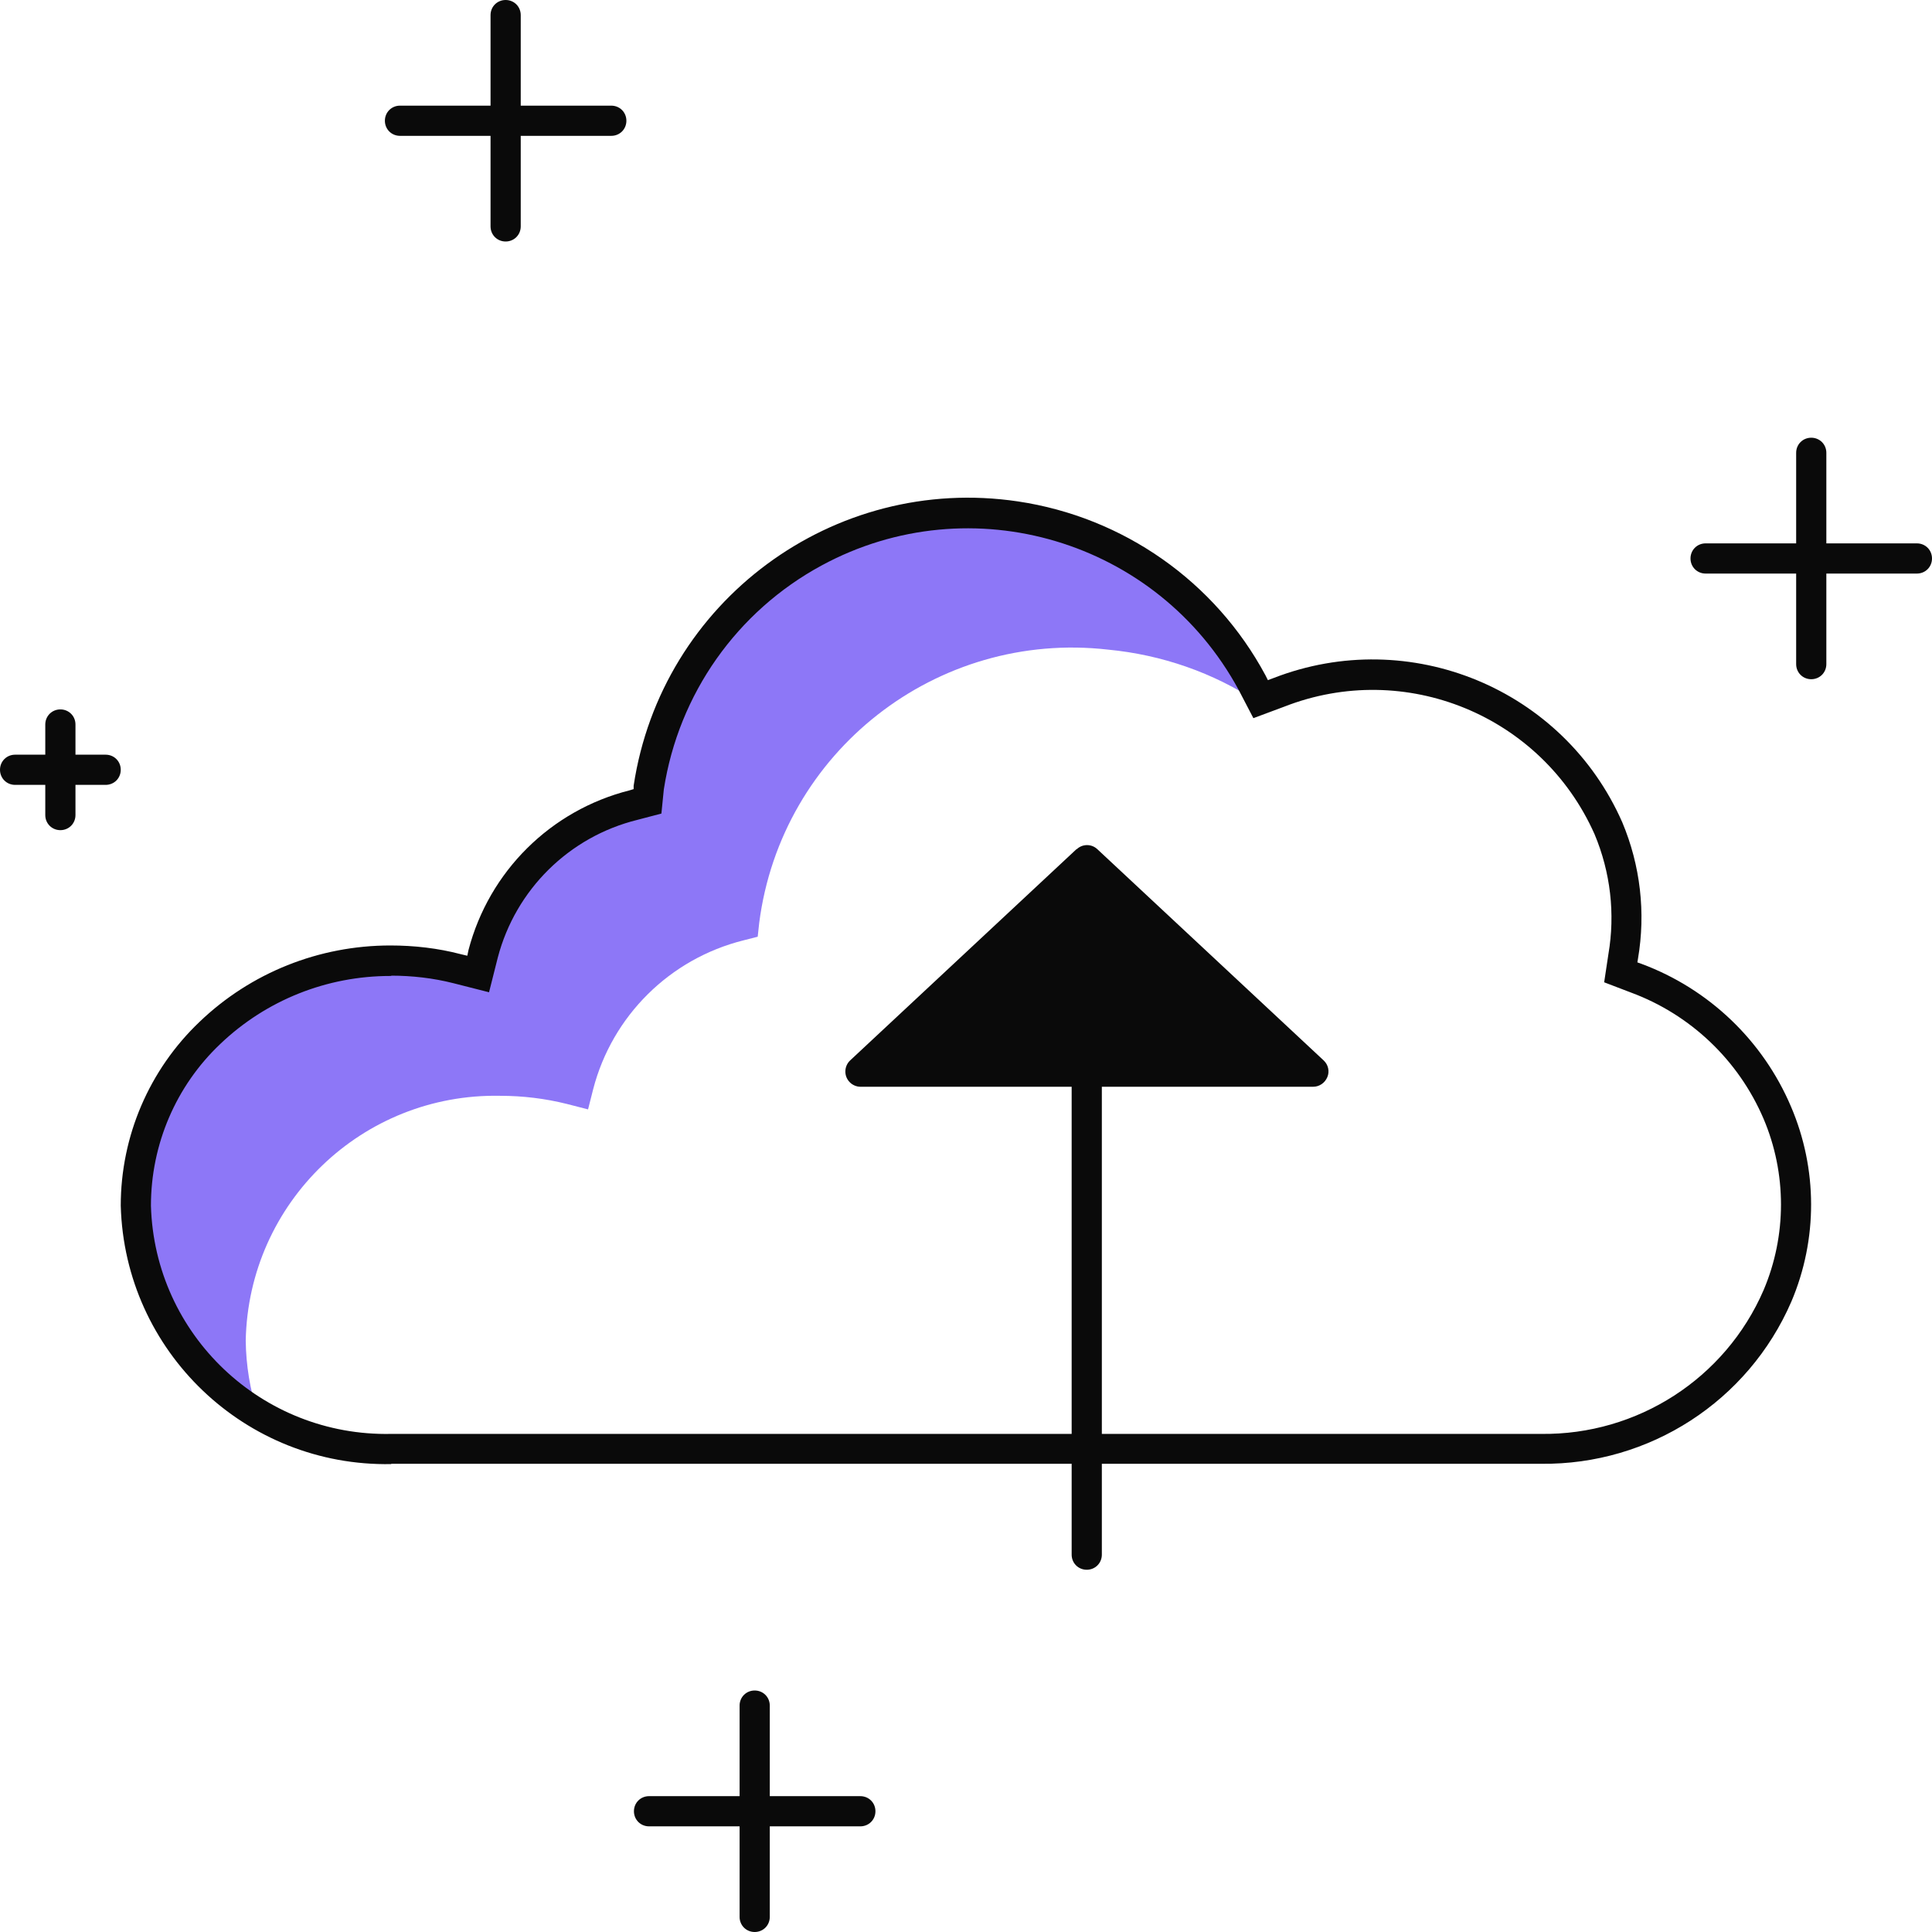 <?xml version="1.0" encoding="UTF-8"?>
<svg id="illustartions" xmlns="http://www.w3.org/2000/svg" viewBox="0 0 64 64">
  <defs>
    <style>
      .cls-1 {
        fill: #0a0a0a;
      }

      .cls-2 {
        fill: #8d77f7;
      }
    </style>
  </defs>
  <path class="cls-2" d="M41.48,22.62c-1.68-3.16-4.85-5.26-8.42-5.57-5.68-.65-10.83,3.38-11.56,9.05l-.05.46-.47.12c-2.43.61-4.34,2.5-4.98,4.93l-.17.67-.7-.18c-.72-.18-1.47-.28-2.21-.27-4.57-.09-8.34,3.55-8.43,8.11.03,2.84,1.57,5.45,4.04,6.86-.25-.77-.38-1.58-.39-2.39.09-4.57,3.86-8.2,8.43-8.11.75,0,1.49.09,2.21.27l.7.18.17-.67c.63-2.43,2.54-4.32,4.98-4.93l.47-.12.05-.46c.73-5.67,5.88-9.7,11.56-9.05,1.77.17,3.48.76,4.96,1.74l-.2-.65Z"/>
  <path class="cls-1" d="M12.96,48.5c-4.83.09-8.83-3.73-8.96-8.56,0-2.3.94-4.5,2.61-6.09,1.7-1.63,3.96-2.53,6.32-2.53.79,0,1.58.09,2.34.29l.21.05.04-.19c.68-2.6,2.72-4.63,5.34-5.29l.13-.04v-.11c.92-6.11,6.62-10.33,12.73-9.42,3.49.52,6.53,2.65,8.2,5.76l.08.16.19-.07c4.51-1.75,9.6.35,11.55,4.78.6,1.43.78,2.99.52,4.52l-.02.12.14.05c2.23.83,4.02,2.54,4.95,4.73.88,2.06.89,4.39.01,6.46-1.43,3.3-4.7,5.41-8.29,5.37H12.96ZM12.96,32.33h-.03c-2.1,0-4.11.8-5.63,2.25-1.47,1.39-2.3,3.33-2.3,5.36.12,4.28,3.68,7.65,7.96,7.56h38.09c3.19.04,6.1-1.83,7.37-4.76.77-1.81.77-3.87,0-5.68-.83-1.94-2.42-3.45-4.39-4.18l-.89-.34.14-.93c.23-1.34.07-2.72-.46-3.98-1.75-3.93-6.27-5.79-10.28-4.22l-1.02.38-.49-.94c-2.68-4.95-8.86-6.8-13.81-4.12-2.81,1.52-4.74,4.26-5.23,7.42l-.08.8-.8.21c-2.26.56-4.03,2.31-4.62,4.56l-.29,1.15-1.18-.3c-.67-.17-1.37-.25-2.06-.25h0Z"/>
  <path class="cls-1" d="M35.66,28.13l-7.5,7c-.2.19-.21.51-.02.71.09.1.23.16.36.16h7v15.5c0,.28.22.5.5.5s.5-.22.5-.5v-15.5h7c.21,0,.39-.13.47-.32.08-.19.03-.41-.12-.55l-7.5-7c-.19-.18-.49-.18-.68,0Z"/>
  <path class="cls-1" d="M3.5,25h-1v-1c0-.28-.22-.5-.5-.5s-.5.22-.5.5v1H.5c-.28,0-.5.22-.5.5s.22.5.5.5h1v1c0,.28.22.5.5.5s.5-.22.5-.5v-1h1c.28,0,.5-.22.5-.5s-.22-.5-.5-.5Z"/>
  <path class="cls-1" d="M63.5,18h-3v-3c0-.28-.22-.5-.5-.5s-.5.22-.5.5v3h-3c-.28,0-.5.22-.5.5s.22.5.5.5h3v3c0,.28.22.5.5.5s.5-.22.5-.5v-3h3c.28,0,.5-.22.5-.5s-.22-.5-.5-.5Z"/>
  <path class="cls-1" d="M20.25,3.5h-3V.5c0-.28-.22-.5-.5-.5s-.5.22-.5.5v3h-3c-.28,0-.5.22-.5.5s.22.5.5.5h3v3c0,.28.22.5.5.5s.5-.22.5-.5v-3h3c.28,0,.5-.22.5-.5s-.22-.5-.5-.5Z"/>
  <path class="cls-1" d="M28.5,59.5h-3v-3c0-.28-.22-.5-.5-.5s-.5.22-.5.5v3h-3c-.28,0-.5.22-.5.5s.22.5.5.5h3v3c0,.28.22.5.5.5s.5-.22.5-.5v-3h3c.28,0,.5-.22.5-.5s-.22-.5-.5-.5Z"/>
</svg>